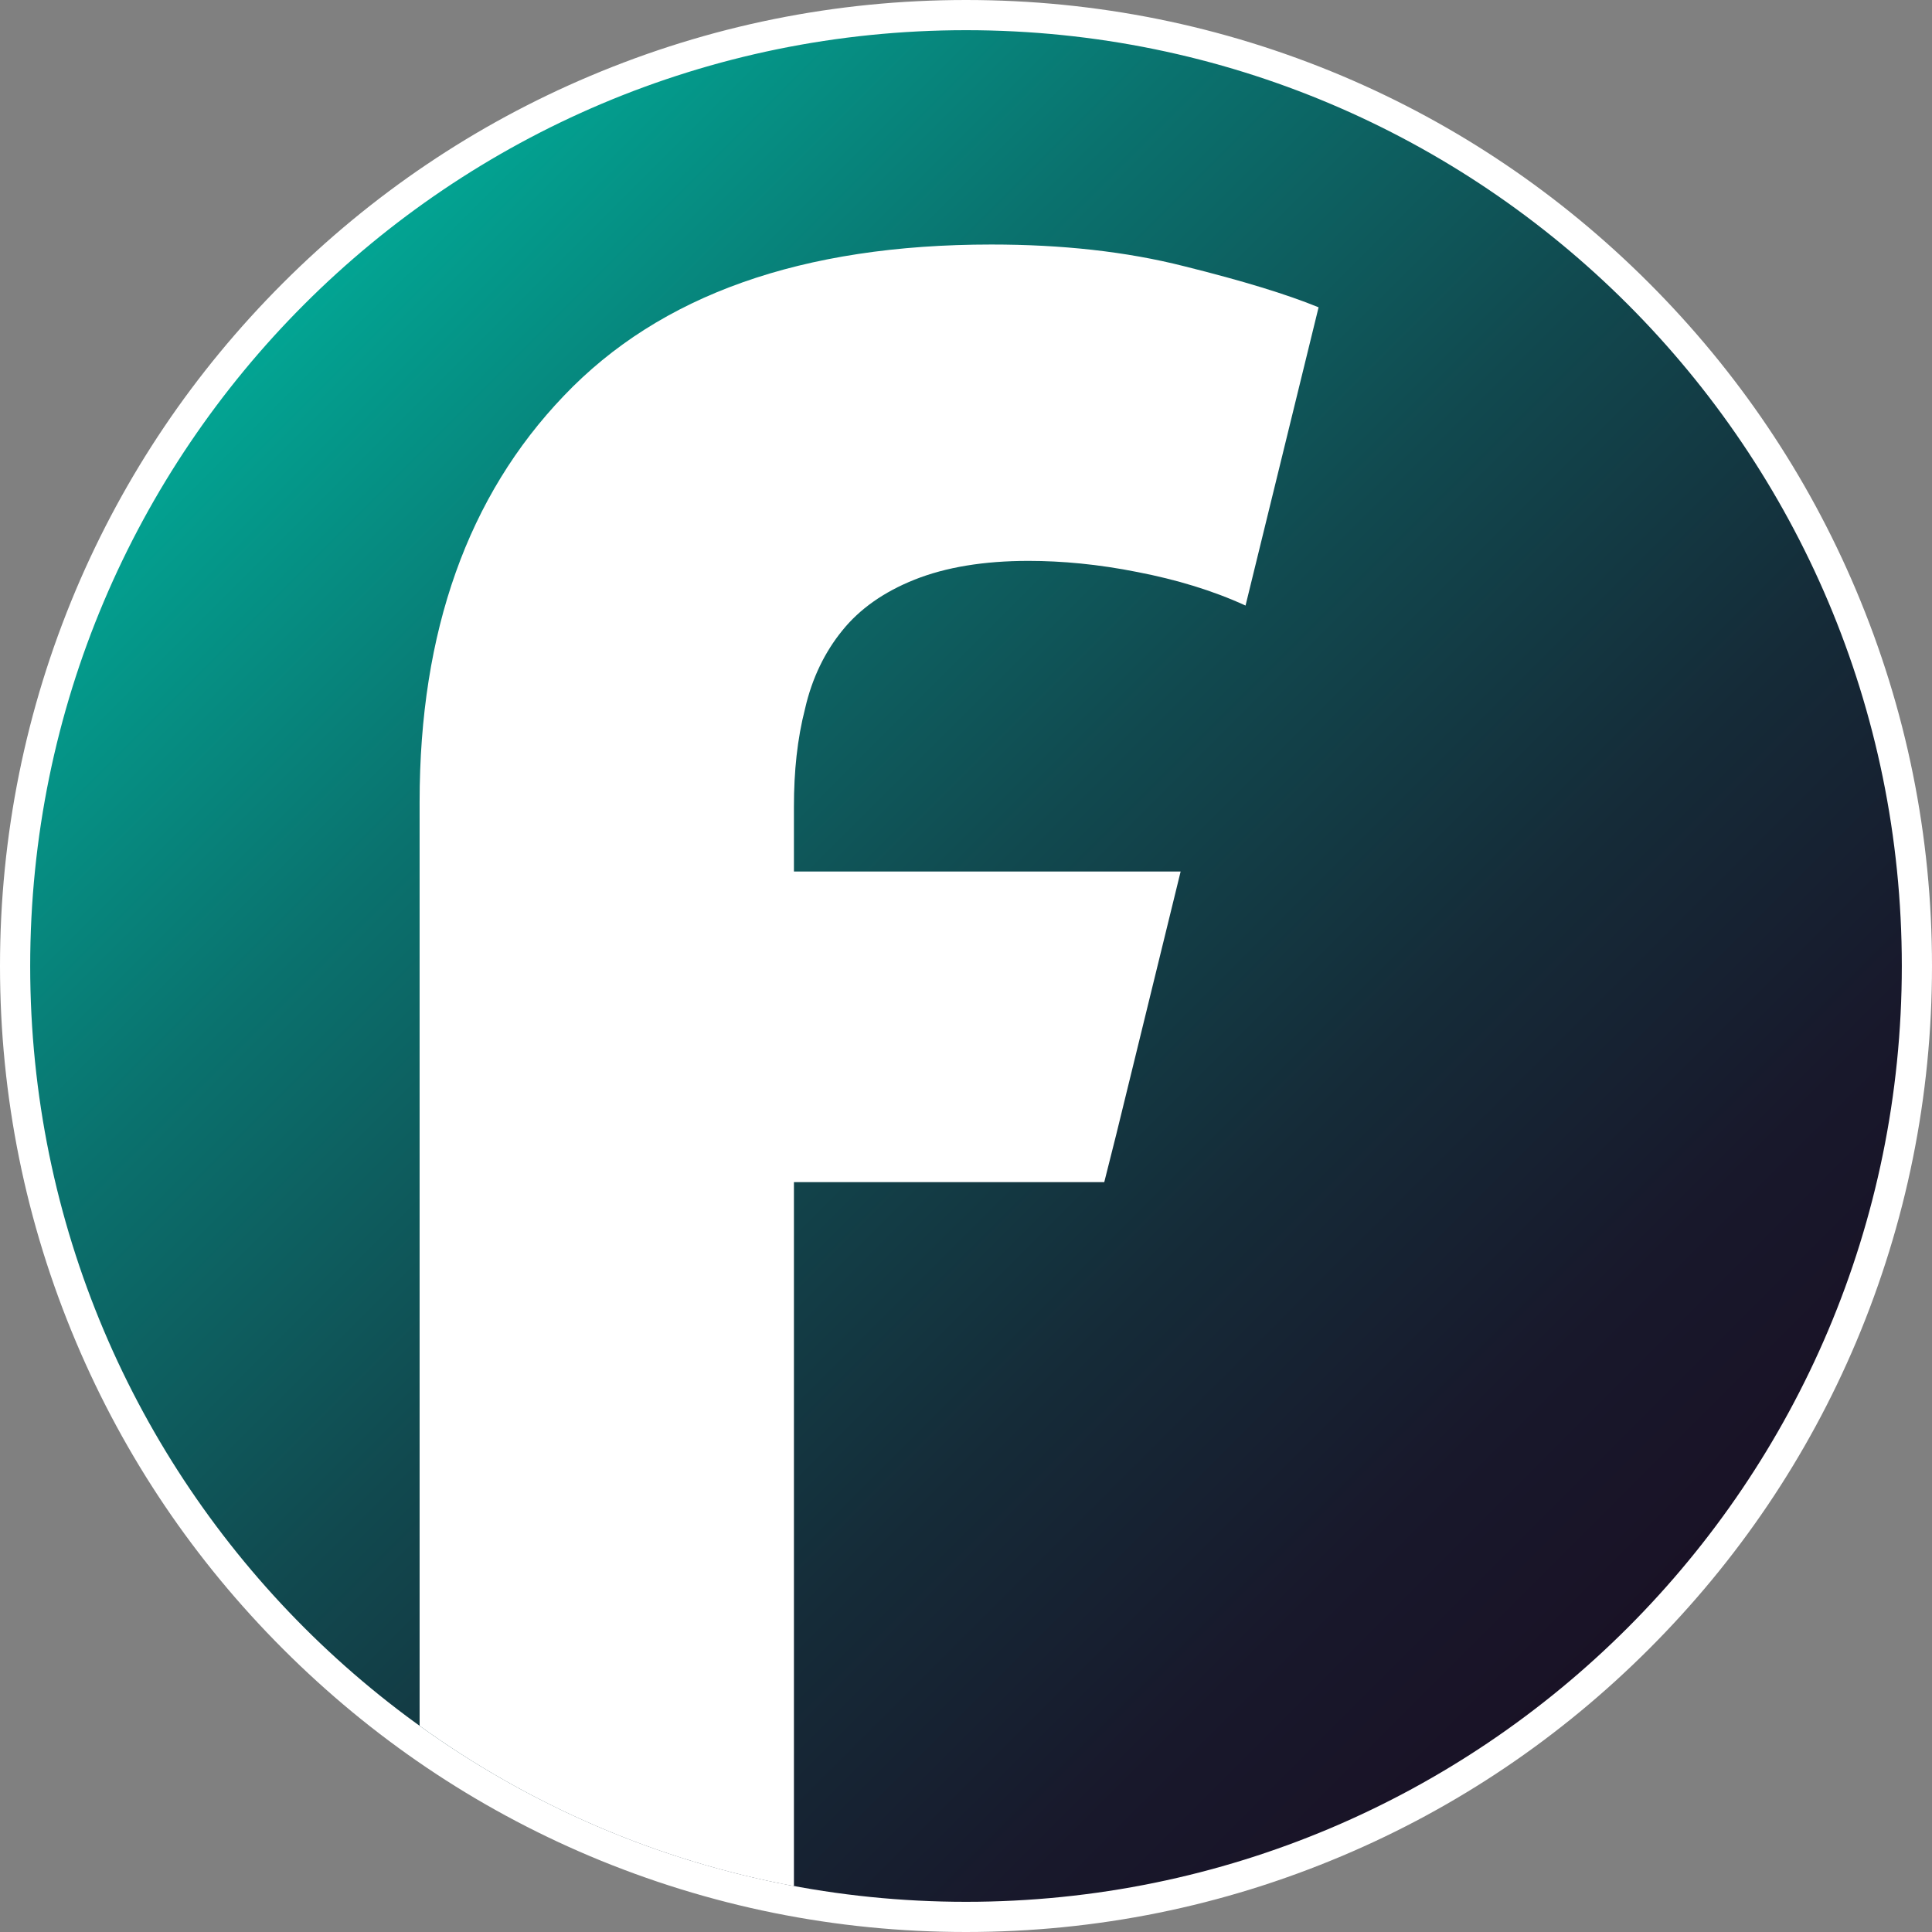 <svg viewBox="0 0 640 640" xmlns="http://www.w3.org/2000/svg" xmlns:xlink="http://www.w3.org/1999/xlink"><rect x="0" y="0" width="640" height="640" fill="#808080" stroke="none"/><linearGradient id="a" gradientUnits="userSpaceOnUse" x1="97.261" x2="542.738" y1="97.261" y2="542.738"><stop offset="0" stop-color="#02a694"/><stop offset=".244" stop-color="#0a726e"/><stop offset=".477" stop-color="#11494f"/><stop offset=".687" stop-color="#152b38"/><stop offset=".866" stop-color="#18182b"/><stop offset=".994" stop-color="#191226"/></linearGradient><path d="m320 635c-84.1 0-163.2-32.8-222.7-92.3s-92.3-138.6-92.3-222.7 32.8-163.2 92.3-222.7 138.6-92.3 222.7-92.3 163.2 32.8 222.7 92.3 92.3 138.6 92.3 222.7-32.8 163.2-92.3 222.7-138.6 92.3-222.7 92.3z" fill="url(#a)"/><g fill="#fff"><path d="m320 10c171.2 0 310 138.8 310 310s-138.8 310-310 310-310-138.8-310-310 138.8-310 310-310m0-10c-43.2 0-85.1 8.5-124.6 25.2-38.1 16.1-72.3 39.2-101.7 68.6s-52.5 63.6-68.6 101.7c-16.6 39.4-25.1 81.3-25.1 124.5s8.5 85.1 25.2 124.6c16.1 38.1 39.2 72.3 68.6 101.7s63.6 52.5 101.7 68.6c39.4 16.6 81.3 25.1 124.5 25.1s85.1-8.5 124.6-25.2c38.1-16.1 72.3-39.2 101.7-68.6s52.5-63.6 68.6-101.7c16.6-39.4 25.1-81.3 25.1-124.5s-8.5-85.1-25.2-124.6c-16.1-38.1-39.2-72.3-68.6-101.7s-63.6-52.5-101.7-68.6c-39.4-16.6-81.3-25.1-124.5-25.1z"/><path d="m328.4 81c-62.7 0-109.8 16.7-141.6 50.1-31.8 33.2-47.8 78-47.8 134.5v306.1c36.2 26.1 78.3 44.6 124 53.1v-233.2h102.8l4-15.9 21.3-87h-128.1v-21.5c0-11.7 1.1-22.4 3.7-32.5 2.3-10.1 6.6-18.8 12.3-25.8 5.7-7.1 13.7-12.8 24-16.9s22.9-6.2 37.7-6.2c11 0 23.1 1.1 36.1 3.7 12.9 2.5 24.9 6.1 35.8 11.1l24.2-98.8c-10.5-4.3-25.2-8.8-44.5-13.6-19.3-4.9-40.6-7.2-63.9-7.2z"/></g></svg>